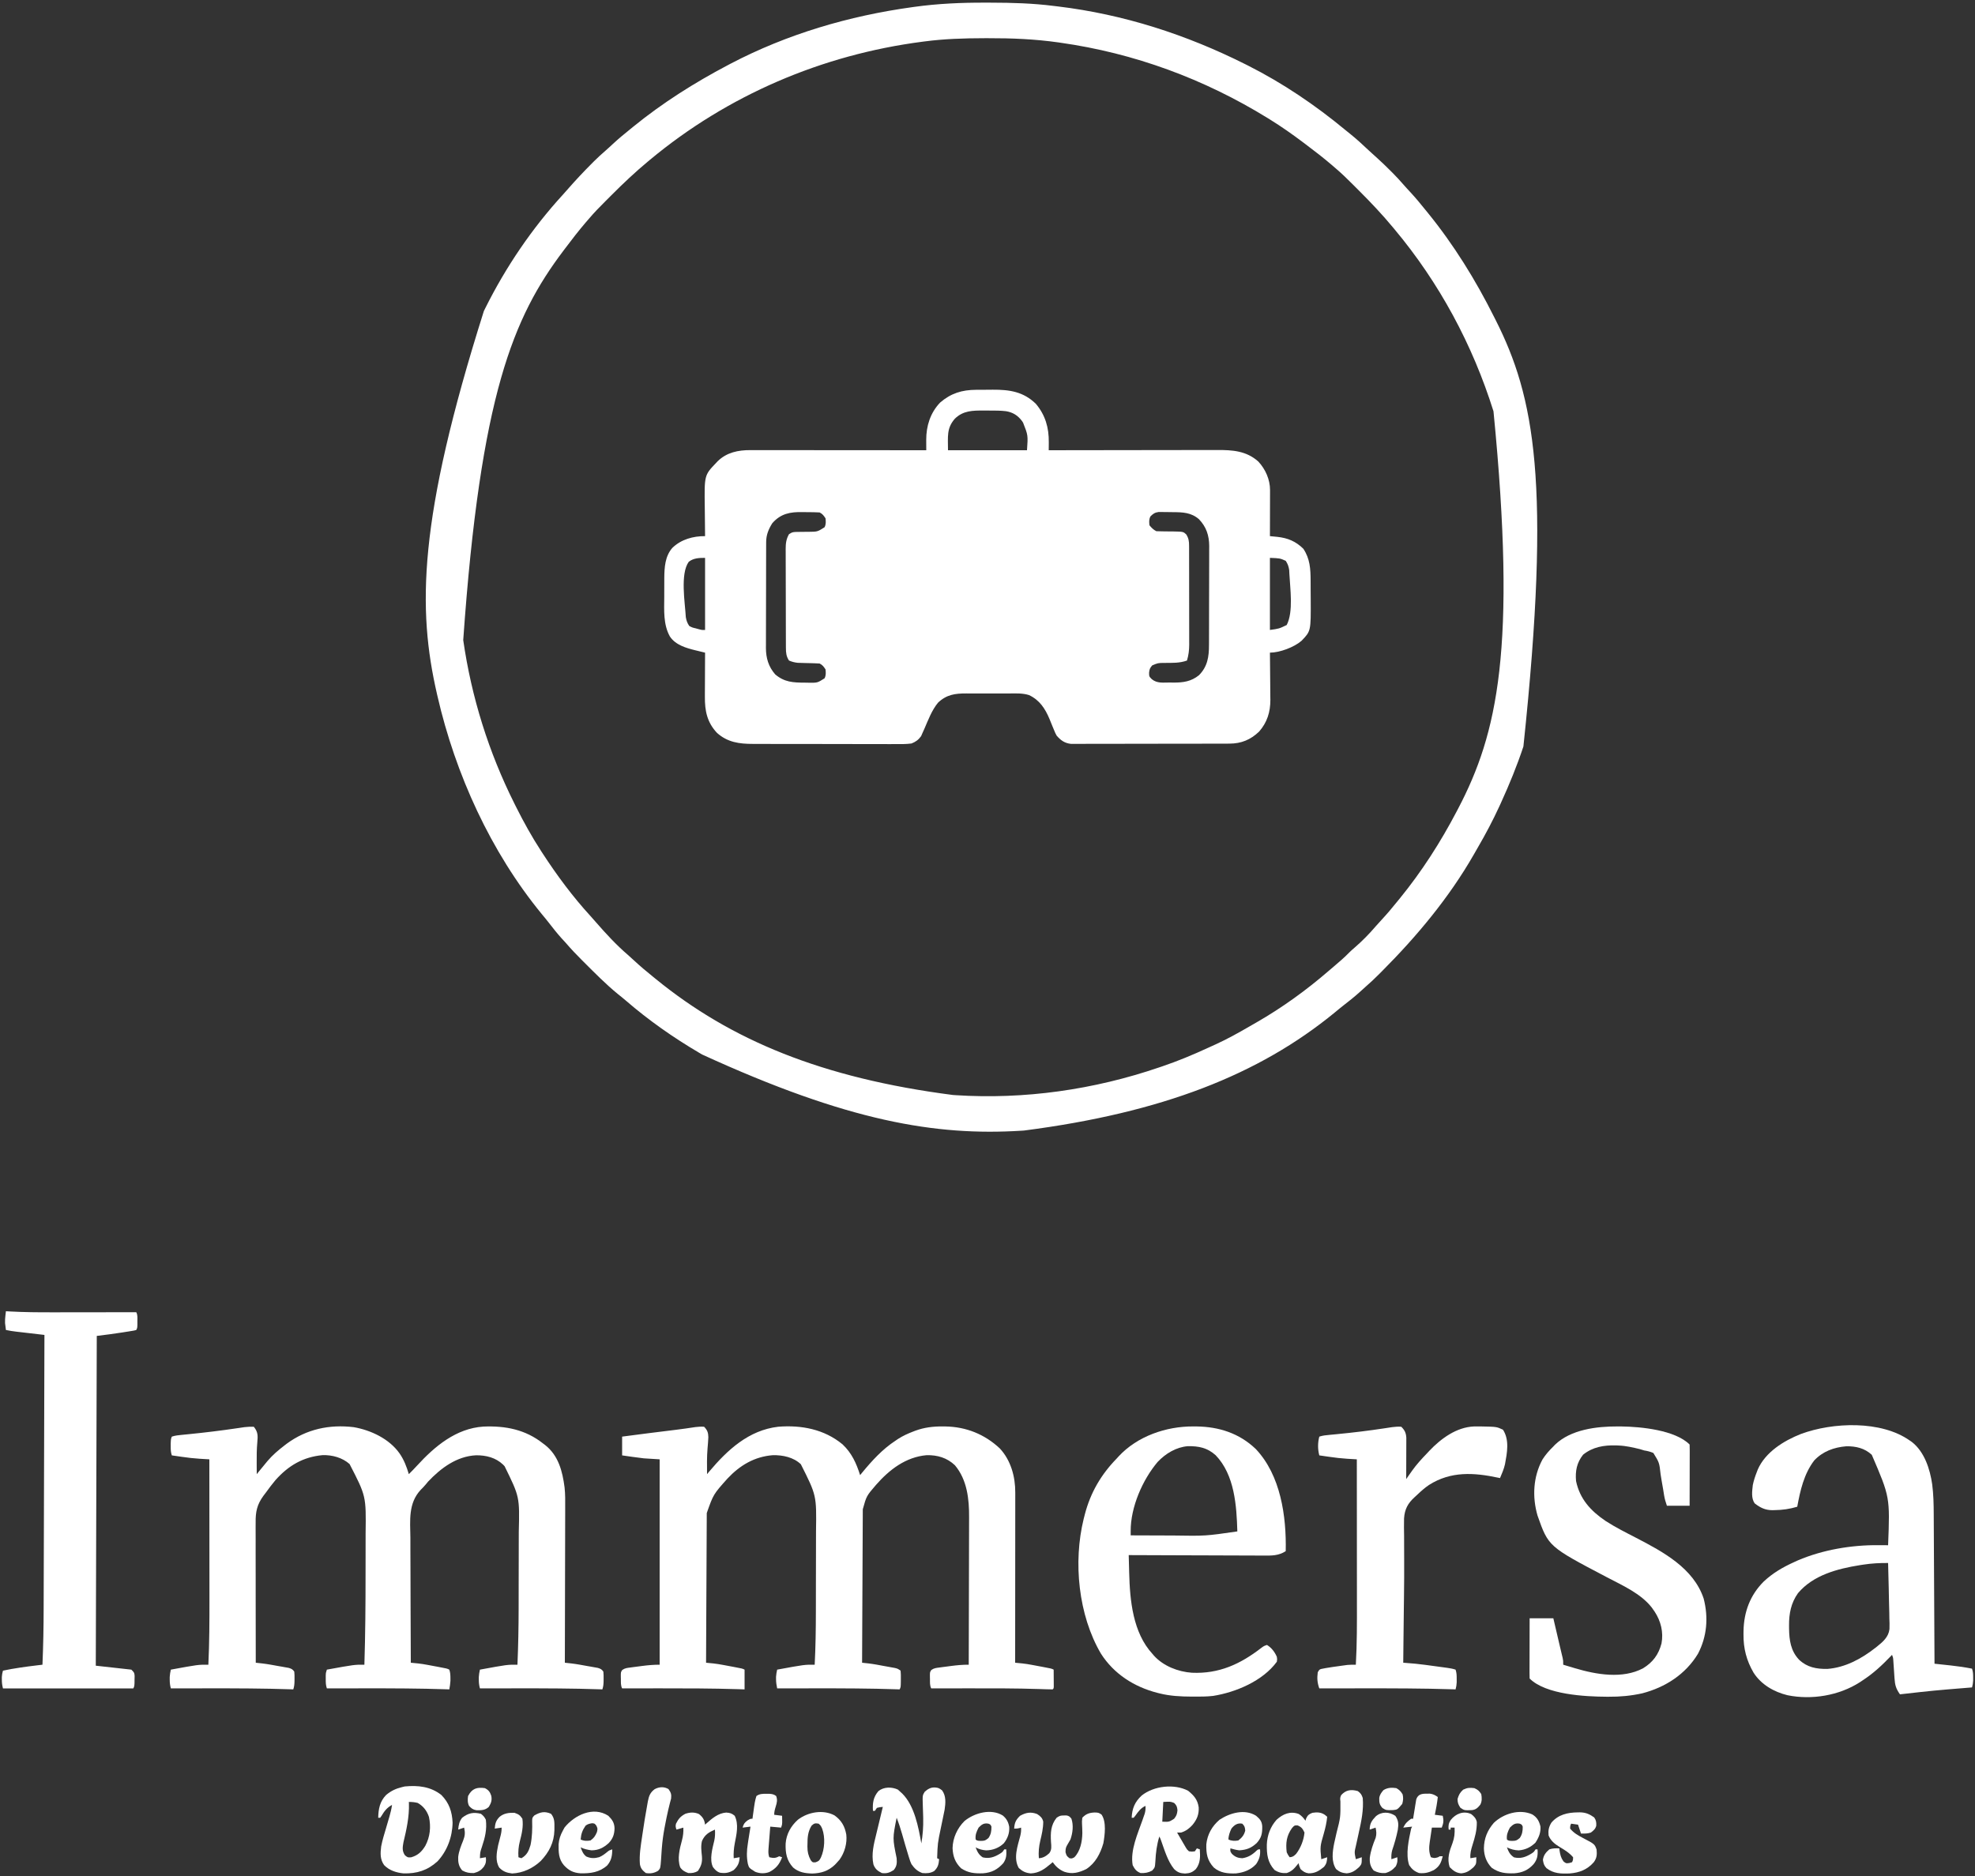 <?xml version="1.0" encoding="UTF-8"?>
<svg version="1.1" xmlns="http://www.w3.org/2000/svg" width="2000" height="1900">
<rect width="100%" height="100%" fill="#333333" stroke="none"/>
<path d="M0 0 C0.895 -0.006 1.791 -0.011 2.713 -0.017 C4.604 -0.027 6.495 -0.033 8.386 -0.037 C11.243 -0.047 14.1 -0.078 16.957 -0.109 C33.87 -0.209 48.022 1.857 60.648 14.203 C70.264 25.672 73.875 38.405 73.711 53.141 C73.706 53.92 73.702 54.699 73.697 55.502 C73.686 57.402 73.668 59.303 73.648 61.203 C74.598 61.201 75.547 61.199 76.525 61.198 C99.645 61.153 122.765 61.12 145.884 61.1 C157.065 61.089 168.246 61.075 179.426 61.052 C189.173 61.032 198.92 61.019 208.667 61.015 C213.827 61.012 218.986 61.006 224.145 60.992 C229.005 60.978 233.866 60.974 238.727 60.977 C240.506 60.976 242.285 60.972 244.065 60.965 C259.58 60.901 273.812 61.753 285.961 72.703 C293.162 80.492 297.788 90.943 297.762 101.544 C297.762 102.585 297.762 103.626 297.762 104.698 C297.757 105.809 297.751 106.921 297.746 108.066 C297.745 109.214 297.743 110.361 297.742 111.543 C297.736 115.2 297.724 118.858 297.711 122.516 C297.706 124.998 297.701 127.48 297.697 129.963 C297.686 136.043 297.67 142.123 297.648 148.203 C298.332 148.269 299.016 148.335 299.72 148.403 C300.619 148.491 301.517 148.579 302.443 148.669 C303.778 148.799 303.778 148.799 305.14 148.931 C315.796 150.086 323.797 153.46 331.461 160.953 C338.24 171.025 338.801 181.424 338.852 193.211 C338.857 194.254 338.863 195.297 338.869 196.372 C338.878 198.572 338.885 200.772 338.889 202.973 C338.898 206.297 338.929 209.621 338.961 212.945 C339.119 244.366 339.119 244.366 329.648 254.203 C322.253 260.661 307.587 266.203 297.648 266.203 C297.657 266.903 297.666 267.603 297.675 268.324 C297.756 274.972 297.817 281.62 297.856 288.268 C297.876 291.685 297.904 295.101 297.95 298.518 C298.003 302.46 298.021 306.401 298.039 310.344 C298.06 311.55 298.08 312.757 298.102 314.001 C298.105 326.347 294.881 336.834 286.648 346.203 C277.933 354.505 268.559 358.315 256.596 358.344 C255.548 358.348 255.548 358.348 254.48 358.353 C252.146 358.361 249.812 358.363 247.479 358.364 C245.803 358.369 244.127 358.374 242.452 358.379 C237.904 358.392 233.357 358.399 228.809 358.403 C225.968 358.406 223.126 358.41 220.285 358.415 C211.392 358.428 202.5 358.438 193.608 358.442 C183.346 358.447 173.083 358.464 162.821 358.493 C154.885 358.515 146.95 358.525 139.014 358.526 C134.276 358.527 129.537 358.533 124.798 358.551 C120.342 358.567 115.886 358.57 111.43 358.561 C109.796 358.56 108.162 358.564 106.528 358.574 C104.294 358.587 102.062 358.581 99.828 358.571 C98.579 358.572 97.33 358.574 96.043 358.575 C89.745 357.885 85.699 354.941 81.648 350.203 C80.122 347.316 80.122 347.316 78.852 344.16 C78.367 343.003 77.882 341.846 77.383 340.654 C76.402 338.251 75.428 335.844 74.461 333.436 C69.977 322.785 64.442 314.279 53.76 309.204 C47.247 307.108 40.39 307.49 33.617 307.539 C31.974 307.536 30.331 307.531 28.687 307.525 C25.258 307.517 21.829 307.528 18.4 307.551 C14.029 307.58 9.659 307.563 5.288 307.533 C1.899 307.515 -1.49 307.521 -4.879 307.534 C-6.489 307.537 -8.1 307.533 -9.71 307.522 C-21.145 307.457 -29.797 308.666 -38.414 316.828 C-44.713 324.425 -48.298 334.18 -52.203 343.161 C-52.921 344.808 -53.667 346.444 -54.414 348.078 C-54.797 348.962 -55.18 349.847 -55.574 350.758 C-58.291 354.496 -61.02 356.521 -65.352 358.203 C-70.957 358.941 -76.521 358.867 -82.166 358.818 C-83.875 358.822 -85.584 358.828 -87.293 358.835 C-91.919 358.849 -96.545 358.832 -101.171 358.809 C-106.023 358.789 -110.875 358.795 -115.727 358.797 C-123.876 358.797 -132.025 358.777 -140.174 358.745 C-149.578 358.708 -158.982 358.699 -168.387 358.706 C-177.452 358.713 -186.517 358.702 -195.582 358.682 C-199.431 358.674 -203.28 358.672 -207.129 358.673 C-211.669 358.674 -216.208 358.66 -220.747 358.634 C-222.407 358.627 -224.067 358.625 -225.726 358.628 C-239.578 358.651 -251.665 357.061 -262.359 347.387 C-272.391 336.638 -274.666 325.031 -274.547 310.832 C-274.544 309.555 -274.541 308.277 -274.538 306.961 C-274.529 303.586 -274.511 300.211 -274.489 296.836 C-274.468 293.383 -274.459 289.931 -274.449 286.479 C-274.427 279.72 -274.394 272.962 -274.352 266.203 C-275.429 265.943 -276.506 265.684 -277.616 265.416 C-279.056 265.064 -280.495 264.712 -281.934 264.359 C-282.641 264.19 -283.348 264.02 -284.076 263.845 C-293.64 261.49 -304.237 258.457 -309.977 249.828 C-316.766 237.739 -315.791 223.277 -315.688 209.871 C-315.664 206.578 -315.667 203.285 -315.674 199.992 C-315.668 197.862 -315.661 195.732 -315.652 193.602 C-315.653 192.636 -315.654 191.67 -315.655 190.674 C-315.545 179.843 -314.911 168.504 -307.477 160.078 C-298.666 151.519 -286.48 148.108 -274.352 148.203 C-274.36 147.581 -274.369 146.958 -274.378 146.316 C-274.468 139.778 -274.528 133.239 -274.571 126.7 C-274.591 124.267 -274.618 121.834 -274.653 119.401 C-275.112 86.519 -275.112 86.519 -263.352 74.203 C-262.755 73.566 -262.158 72.93 -261.543 72.273 C-252.36 63.376 -240.863 61.031 -228.449 61.083 C-227.3 61.082 -227.3 61.082 -226.129 61.08 C-223.58 61.079 -221.031 61.084 -218.483 61.09 C-216.649 61.09 -214.816 61.09 -212.982 61.089 C-208.016 61.089 -203.049 61.095 -198.083 61.102 C-192.889 61.108 -187.694 61.109 -182.5 61.11 C-172.669 61.113 -162.838 61.121 -153.006 61.131 C-141.812 61.142 -130.617 61.148 -119.422 61.153 C-96.399 61.163 -73.375 61.181 -50.352 61.203 C-50.361 59.461 -50.361 59.461 -50.371 57.684 C-50.377 56.142 -50.382 54.601 -50.387 53.059 C-50.391 52.295 -50.396 51.532 -50.401 50.746 C-50.435 36.681 -46.284 23.334 -36.363 12.945 C-25.463 3.505 -14.16 0.071 0 0 Z M-21.352 29.203 C-29.951 38.941 -28.352 47.442 -28.352 61.203 C-1.952 61.203 24.448 61.203 51.648 61.203 C52.717 46.002 52.717 46.002 47.648 33.203 C46.995 32.242 46.995 32.242 46.328 31.262 C42.167 25.816 37.197 22.795 30.44 21.668 C24.907 20.99 19.421 21.017 13.852 21.018 C11.851 21.016 9.85 20.997 7.85 20.979 C-3.402 20.962 -12.948 21.024 -21.352 29.203 Z M-206.352 135.203 C-210.158 141.334 -212.467 146.982 -212.492 154.217 C-212.498 155.228 -212.503 156.238 -212.509 157.28 C-212.51 158.383 -212.512 159.485 -212.513 160.622 C-212.518 161.788 -212.523 162.954 -212.528 164.156 C-212.542 168.019 -212.549 171.883 -212.555 175.746 C-212.557 177.079 -212.56 178.413 -212.563 179.746 C-212.577 186.013 -212.587 192.28 -212.59 198.547 C-212.595 205.764 -212.612 212.981 -212.641 220.199 C-212.663 225.788 -212.673 231.377 -212.674 236.966 C-212.676 240.299 -212.683 243.632 -212.699 246.965 C-212.716 250.689 -212.714 254.413 -212.708 258.137 C-212.717 259.23 -212.726 260.323 -212.736 261.449 C-212.68 271.717 -210.166 280.339 -203.352 288.203 C-194.036 296.145 -185.125 296.566 -173.289 296.578 C-172.035 296.603 -170.782 296.627 -169.49 296.652 C-160.578 296.777 -160.578 296.777 -153.352 292.203 C-151.801 289.103 -152.062 286.624 -152.352 283.203 C-154.147 280.45 -155.404 278.677 -158.352 277.203 C-160.166 277.073 -161.986 277.001 -163.805 276.957 C-165.446 276.908 -165.446 276.908 -167.121 276.857 C-169.426 276.797 -171.73 276.739 -174.035 276.686 C-175.135 276.651 -176.234 276.617 -177.367 276.582 C-178.37 276.557 -179.374 276.532 -180.407 276.506 C-183.673 276.17 -186.328 275.482 -189.352 274.203 C-192.148 270.009 -192.474 266.318 -192.492 261.359 C-192.498 260.411 -192.503 259.464 -192.509 258.488 C-192.51 257.46 -192.512 256.432 -192.513 255.374 C-192.518 254.282 -192.523 253.19 -192.528 252.066 C-192.542 248.458 -192.549 244.85 -192.555 241.242 C-192.56 238.733 -192.566 236.223 -192.572 233.713 C-192.581 229.125 -192.587 224.536 -192.59 219.947 C-192.595 213.206 -192.612 206.465 -192.641 199.723 C-192.666 193.872 -192.673 188.021 -192.675 182.169 C-192.678 179.685 -192.686 177.201 -192.699 174.718 C-192.716 171.242 -192.714 167.767 -192.708 164.292 C-192.717 163.268 -192.726 162.244 -192.736 161.19 C-192.702 155.432 -192.218 151.251 -189.352 146.203 C-185.874 143.885 -184.468 143.952 -180.363 143.93 C-179.182 143.909 -178 143.888 -176.783 143.867 C-174.299 143.841 -171.814 143.823 -169.33 143.812 C-160.517 143.74 -160.517 143.74 -153.352 139.203 C-151.801 136.103 -152.062 133.624 -152.352 130.203 C-154.147 127.45 -155.404 125.677 -158.352 124.203 C-162.648 123.944 -166.949 123.932 -171.253 123.908 C-172.681 123.897 -174.11 123.876 -175.538 123.846 C-188.136 123.584 -197.782 125.327 -206.352 135.203 Z M176.648 128.203 C175.079 131.342 175.296 133.742 175.648 137.203 C177.821 139.833 179.595 141.676 182.648 143.203 C184.622 143.298 186.598 143.335 188.574 143.344 C189.763 143.363 190.953 143.382 192.178 143.402 C194.688 143.436 197.199 143.454 199.709 143.457 C209.925 143.667 209.925 143.667 212.941 146.5 C215.369 150.344 215.773 153.424 215.782 157.92 C215.786 158.865 215.791 159.81 215.795 160.783 C215.795 161.813 215.794 162.842 215.794 163.903 C215.797 164.993 215.8 166.083 215.804 167.206 C215.813 170.814 215.815 174.423 215.816 178.031 C215.82 180.54 215.823 183.048 215.826 185.557 C215.832 190.819 215.834 196.082 215.834 201.344 C215.833 207.413 215.844 213.482 215.859 219.551 C215.874 225.402 215.878 231.252 215.877 237.103 C215.878 239.586 215.883 242.069 215.89 244.552 C215.9 248.03 215.897 251.508 215.891 254.985 C215.897 256.007 215.903 257.029 215.908 258.081 C215.883 263.804 215.287 268.713 213.648 274.203 C206.138 276.909 198.536 276.557 190.633 276.594 C184.227 276.663 184.227 276.663 178.438 279.117 C176.102 281.841 175.684 282.886 175.273 286.516 C175.318 290.345 175.318 290.345 178.023 293.078 C183.521 297.529 189.37 296.426 196.211 296.453 C197.462 296.474 198.713 296.494 200.002 296.516 C209.943 296.557 217.906 295.399 225.793 289.07 C234.509 280.299 235.949 270.246 235.939 258.476 C235.946 257.312 235.952 256.149 235.959 254.95 C235.978 251.112 235.982 247.275 235.984 243.438 C235.989 241.438 235.994 239.438 235.999 237.439 C236.016 231.153 236.02 224.868 236.019 218.583 C236.018 212.123 236.039 205.664 236.071 199.205 C236.097 193.639 236.107 188.073 236.106 182.506 C236.106 179.191 236.113 175.876 236.132 172.561 C236.152 168.856 236.146 165.153 236.134 161.448 C236.151 159.827 236.151 159.827 236.168 158.173 C236.081 147.487 233.242 138.849 225.809 131.082 C217.923 124.223 209.389 123.963 199.452 123.908 C198.003 123.896 196.554 123.876 195.105 123.846 C193.008 123.804 190.911 123.788 188.812 123.777 C187.559 123.763 186.306 123.748 185.014 123.733 C181.064 124.285 179.449 125.424 176.648 128.203 Z M297.648 170.203 C297.648 194.293 297.648 218.383 297.648 243.203 C306.883 241.95 306.883 241.95 314.648 238.203 C321.626 224.59 318.055 201.129 317.336 186.203 C317.278 184.986 317.22 183.769 317.16 182.516 C316.587 178.804 315.714 176.341 313.648 173.203 C307.833 170.601 307.833 170.601 297.648 170.203 Z M-290.852 174.141 C-299.75 186.376 -294.618 215.793 -293.863 230.18 C-293.253 233.785 -292.409 236.166 -290.352 239.203 C-287.324 240.781 -287.324 240.781 -283.852 241.578 C-282.135 242.054 -282.135 242.054 -280.383 242.539 C-277.38 243.31 -277.38 243.31 -274.352 243.203 C-274.352 219.113 -274.352 195.023 -274.352 170.203 C-280.334 170.203 -285.996 170.377 -290.852 174.141 Z " fill="#FFFFFF" transform="translate(988.352,394.797)"/>
<path d="M0 0 C2.111 0.006 4.223 0.008 6.334 0.011 C27.573 0.049 48.549 0.635 69.638 3.318 C71.043 3.487 72.448 3.655 73.853 3.822 C140.369 11.816 203.864 32.32 263.638 62.318 C264.623 62.812 265.608 63.306 266.622 63.815 C301.736 81.54 334.651 103.828 364.918 128.903 C366.449 130.163 367.997 131.402 369.548 132.638 C376.38 138.092 382.731 143.985 389.083 149.982 C391.867 152.608 394.7 155.166 397.575 157.693 C402.14 161.775 406.488 166.06 410.825 170.381 C411.491 171.042 412.157 171.703 412.842 172.384 C416.727 176.281 420.424 180.288 424.019 184.454 C426.291 187.07 428.651 189.595 431.013 192.131 C436.128 197.675 440.924 203.428 445.638 209.318 C446.56 210.449 447.483 211.579 448.407 212.709 C474.851 245.183 496.928 280.91 515.638 318.318 C516.412 319.848 516.412 319.848 517.203 321.409 C556.485 399.19 573.625 485.81 545.329 753.329 C538.879 772.808 531.153 791.658 522.638 810.318 C521.877 811.985 521.877 811.985 521.102 813.686 C514.467 828.115 507.132 842.034 499.132 855.751 C497.77 858.091 496.425 860.44 495.087 862.795 C470.126 906.388 437.56 945.407 402.2 980.881 C401.277 981.809 400.353 982.737 399.402 983.693 C394.839 988.245 390.226 992.666 385.334 996.863 C383.178 998.713 381.099 1000.641 379.013 1002.568 C373.894 1007.192 368.511 1011.414 363.063 1015.638 C360.117 1017.928 357.247 1020.295 354.388 1022.693 C277.63 1085.688 179.731 1124.193 39.638 1142.318 C38.753 1142.376 37.868 1142.434 36.957 1142.493 C-49.798 1147.902 -138.572 1133.076 -286.362 1065.318 C-287.3 1064.768 -288.237 1064.218 -289.202 1063.652 C-315.415 1048.234 -340.54 1030.665 -363.542 1010.74 C-366.185 1008.47 -368.884 1006.297 -371.612 1004.131 C-383.97 994.028 -395.194 982.577 -406.487 971.318 C-406.978 970.83 -407.47 970.341 -407.976 969.838 C-413.664 964.173 -419.14 958.414 -424.362 952.318 C-425.776 950.773 -427.192 949.231 -428.612 947.693 C-433.236 942.574 -437.459 937.191 -441.683 931.744 C-443.972 928.797 -446.34 925.927 -448.737 923.068 C-500.437 860.073 -536.165 781.47 -554.362 702.318 C-554.592 701.322 -554.592 701.322 -554.827 700.307 C-574.545 614.444 -574.337 524.047 -507.362 312.318 C-506.559 310.701 -506.559 310.701 -505.738 309.05 C-485.186 267.795 -458.519 228.474 -427.327 194.463 C-425.533 192.504 -423.785 190.516 -422.05 188.506 C-414.357 179.706 -406.361 171.223 -398.112 162.943 C-397.463 162.29 -396.814 161.636 -396.146 160.963 C-392.301 157.13 -388.341 153.491 -384.233 149.944 C-381.615 147.669 -379.088 145.307 -376.55 142.943 C-371.006 137.828 -365.253 133.032 -359.362 128.318 C-358.232 127.396 -357.101 126.472 -355.972 125.549 C-326.41 101.476 -294.052 81.076 -260.362 63.318 C-259.435 62.828 -258.508 62.339 -257.552 61.834 C-200.321 31.849 -137.421 13.359 -73.55 4.568 C-72.828 4.467 -72.107 4.366 -71.363 4.262 C-47.64 0.975 -23.933 -0.065 0 0 Z M-61.362 39.318 C-62.372 39.449 -62.372 39.449 -63.402 39.582 C-164.921 52.757 -260.663 93.771 -339.362 159.318 C-339.867 159.737 -340.372 160.155 -340.893 160.587 C-354.007 171.474 -366.321 183.105 -378.349 195.174 C-380.253 197.084 -382.163 198.988 -384.073 200.892 C-390.048 206.863 -395.935 212.838 -401.362 219.318 C-402.239 220.328 -403.116 221.337 -403.995 222.345 C-411.472 231.076 -418.467 240.125 -425.362 249.318 C-426.236 250.476 -426.236 250.476 -427.127 251.657 C-477.386 318.386 -510.796 396.789 -528.265 645.595 C-519.943 703.408 -502.522 759.127 -476.362 811.318 C-475.529 812.99 -475.529 812.99 -474.678 814.695 C-466.975 830.066 -458.739 844.905 -449.362 859.318 C-448.909 860.019 -448.455 860.719 -447.988 861.441 C-433.448 883.812 -417.368 905.507 -399.319 925.181 C-397.567 927.094 -395.865 929.038 -394.175 931.006 C-383.987 942.689 -373.358 954.286 -361.581 964.381 C-359.379 966.304 -357.23 968.278 -355.087 970.268 C-349.04 975.876 -342.804 981.163 -336.362 986.318 C-335.232 987.24 -334.101 988.164 -332.972 989.088 C-257.532 1050.51 -165.489 1089.134 -32.362 1106.318 C-31.514 1106.376 -30.665 1106.434 -29.791 1106.493 C40.079 1111.031 110.488 1100.942 176.638 1078.318 C177.695 1077.961 178.752 1077.605 179.842 1077.237 C195.494 1071.929 210.582 1065.631 225.592 1058.72 C228.307 1057.47 231.03 1056.238 233.755 1055.009 C245.538 1049.635 256.761 1043.363 267.96 1036.87 C270.383 1035.466 272.812 1034.074 275.243 1032.685 C301.029 1017.858 325.516 1000.182 348.003 980.726 C349.762 979.211 351.533 977.711 353.306 976.213 C358.752 971.6 364.128 967.016 369.087 961.873 C370.762 960.194 372.52 958.668 374.325 957.131 C382.017 950.486 389.22 943.17 395.806 935.431 C397.687 933.262 399.627 931.153 401.58 929.049 C407.192 923.001 412.481 916.762 417.638 910.318 C418.56 909.187 419.483 908.057 420.407 906.927 C442.481 879.814 461.43 850.271 477.638 819.318 C478.467 817.743 478.467 817.743 479.313 816.136 C518.972 740.366 538.665 654.691 515.036 413.888 C493.879 346.37 460.102 283.621 414.638 229.318 C414.223 228.819 413.809 228.32 413.382 227.805 C402.491 214.684 390.856 202.365 378.782 190.332 C376.872 188.427 374.967 186.517 373.063 184.607 C367.092 178.633 361.118 172.746 354.638 167.318 C353.627 166.442 352.618 165.564 351.61 164.685 C342.88 157.209 333.831 150.214 324.638 143.318 C323.866 142.736 323.094 142.154 322.299 141.554 C311.369 133.322 300.273 125.52 288.638 118.318 C287.869 117.842 287.1 117.365 286.308 116.874 C221.991 77.231 151.33 51.175 76.45 40.568 C75.749 40.467 75.047 40.366 74.325 40.262 C50.671 36.892 27.009 35.936 3.138 36.006 C1.17 36.008 1.17 36.008 -0.838 36.011 C-21.181 36.05 -41.184 36.644 -61.362 39.318 Z " fill="#FFFFFF" transform="translate(997.362,2.682)"/>
<path d="M0 0 C3.286 3.286 4.246 6.039 4.312 10.562 C4.16 14.365 3.823 18.147 3.5 21.938 C2.761 30.616 2.917 39.298 3 48 C3.739 47.117 4.477 46.234 5.238 45.324 C23.721 23.38 45.243 3.474 75 0 C98.439 -1.889 121.684 2.47 140.219 17.84 C149.536 26.602 154.213 37.046 158 49 C158.632 48.224 159.263 47.448 159.914 46.648 C170.004 34.402 180.618 22.703 194 14 C194.772 13.471 195.544 12.943 196.34 12.398 C201.315 9.17 206.48 6.859 212 4.75 C212.96 4.38 212.96 4.38 213.94 4.003 C222.932 0.72 231.709 -0.369 241.25 -0.312 C242.765 -0.304 242.765 -0.304 244.311 -0.295 C265.307 0.044 284.108 7.566 299.438 21.938 C310.64 33.964 315.19 50.495 315.12 66.675 C315.122 67.787 315.122 67.787 315.123 68.921 C315.124 71.387 315.119 73.852 315.114 76.318 C315.113 78.093 315.113 79.867 315.114 81.641 C315.114 86.447 315.108 91.252 315.101 96.057 C315.095 101.083 315.095 106.109 315.093 111.136 C315.09 120.648 315.082 130.161 315.072 139.673 C315.061 150.505 315.055 161.337 315.05 172.169 C315.04 194.446 315.022 216.723 315 239 C315.68 239.066 316.361 239.131 317.062 239.199 C318.405 239.331 318.405 239.331 319.776 239.465 C320.663 239.552 321.549 239.638 322.463 239.727 C325.61 240.066 328.701 240.579 331.812 241.156 C332.989 241.374 334.166 241.592 335.379 241.816 C336.574 242.042 337.769 242.268 339 242.5 C340.226 242.726 341.452 242.951 342.715 243.184 C351.737 244.868 351.737 244.868 354 246 C354.029 249.146 354.047 252.292 354.062 255.438 C354.071 256.335 354.079 257.233 354.088 258.158 C354.093 259.439 354.093 259.439 354.098 260.746 C354.106 261.932 354.106 261.932 354.114 263.142 C354 265 354 265 353 266 C350.854 266.017 348.707 265.961 346.562 265.879 C345.07 265.829 343.578 265.78 342.085 265.732 C341.264 265.704 340.442 265.677 339.596 265.648 C315.693 264.861 291.788 264.912 267.875 264.938 C266.942 264.938 266.01 264.939 265.049 264.94 C253.366 264.952 241.683 264.972 230 265 C228.491 261.981 228.775 258.871 228.75 255.562 C228.719 254.541 228.719 254.541 228.688 253.498 C228.648 248.516 228.648 248.516 230.121 246.354 C232.791 244.43 235.139 244.26 238.391 243.832 C240.291 243.576 240.291 243.576 242.23 243.314 C242.891 243.232 243.551 243.15 244.232 243.065 C246.231 242.815 248.227 242.547 250.223 242.275 C256.21 241.49 261.957 240.963 268 241 C268.07 219.911 268.123 198.821 268.155 177.732 C268.171 167.938 268.192 158.145 268.226 148.351 C268.256 139.808 268.276 131.264 268.282 122.721 C268.286 118.204 268.295 113.687 268.317 109.17 C268.338 104.904 268.344 100.638 268.339 96.373 C268.34 94.82 268.346 93.268 268.358 91.716 C268.489 73.268 266.364 53.662 254 39 C245.992 31.408 236.311 28.561 225.344 28.793 C204.17 30.663 187.577 43.493 174 59 C164.451 70.115 164.451 70.115 160.722 83.511 C160.713 84.507 160.713 84.507 160.704 85.523 C160.687 87.753 160.684 89.982 160.681 92.212 C160.672 93.808 160.662 95.405 160.651 97.001 C160.623 101.34 160.608 105.678 160.595 110.017 C160.58 114.549 160.553 119.081 160.527 123.614 C160.48 132.199 160.444 140.783 160.411 149.368 C160.372 159.141 160.323 168.913 160.273 178.686 C160.169 198.79 160.08 218.895 160 239 C160.61 239.066 161.219 239.132 161.847 239.2 C163.054 239.332 163.054 239.332 164.284 239.466 C165.079 239.553 165.875 239.639 166.694 239.728 C172.128 240.368 177.497 241.446 182.875 242.438 C184.097 242.655 185.319 242.872 186.578 243.096 C187.746 243.31 188.914 243.525 190.117 243.746 C191.704 244.035 191.704 244.035 193.324 244.33 C196 245 196 245 199 247 C199.249 249.913 199.326 252.594 199.25 255.5 C199.245 256.285 199.24 257.07 199.234 257.879 C199.155 263.691 199.155 263.691 198 266 C197.157 265.97 196.314 265.939 195.446 265.908 C167.757 264.971 140.077 264.912 112.375 264.938 C111.43 264.938 110.486 264.939 109.513 264.94 C97.675 264.952 85.838 264.972 74 265 C73.327 261.771 72.863 258.802 72.875 255.5 C72.872 254.768 72.87 254.036 72.867 253.281 C73.013 250.782 73.458 248.442 74 246 C101.652 240.923 101.652 240.923 112 241 C112.934 223.098 113.177 205.216 113.2 187.293 C113.203 185.07 113.207 182.846 113.212 180.623 C113.225 173.616 113.235 166.61 113.239 159.604 C113.243 151.604 113.261 143.603 113.29 135.603 C113.312 129.35 113.322 123.097 113.323 116.844 C113.324 113.138 113.33 109.432 113.348 105.727 C113.887 69.57 113.887 69.57 98 38 C90.574 30.866 79.699 28.608 69.668 28.793 C50.935 30.247 36.166 39.136 23.609 52.555 C9.415 68.426 9.415 68.426 2.722 87.359 C2.716 88.007 2.71 88.655 2.704 89.322 C2.687 91.496 2.684 93.67 2.681 95.844 C2.672 97.402 2.662 98.959 2.651 100.516 C2.623 104.747 2.608 108.978 2.595 113.209 C2.58 117.629 2.553 122.05 2.527 126.47 C2.48 134.842 2.444 143.214 2.411 151.587 C2.372 161.117 2.323 170.648 2.273 180.179 C2.169 199.786 2.08 219.393 2 239 C2.68 239.066 3.361 239.131 4.062 239.199 C4.957 239.287 5.853 239.375 6.776 239.465 C7.663 239.552 8.549 239.638 9.463 239.727 C12.61 240.066 15.701 240.579 18.812 241.156 C19.989 241.374 21.166 241.592 22.379 241.816 C23.574 242.042 24.769 242.268 26 242.5 C27.226 242.726 28.452 242.951 29.715 243.184 C38.737 244.868 38.737 244.868 41 246 C41 252.6 41 259.2 41 266 C38.836 265.928 36.671 265.856 34.441 265.781 C7.898 264.97 -18.635 264.913 -45.188 264.938 C-46.119 264.938 -47.051 264.939 -48.011 264.94 C-59.674 264.952 -71.337 264.972 -83 265 C-84.509 261.981 -84.225 258.871 -84.25 255.562 C-84.271 254.881 -84.291 254.2 -84.312 253.498 C-84.352 248.516 -84.352 248.516 -82.879 246.354 C-80.209 244.43 -77.861 244.26 -74.609 243.832 C-72.709 243.576 -72.709 243.576 -70.77 243.314 C-70.109 243.232 -69.449 243.15 -68.768 243.065 C-66.769 242.815 -64.773 242.547 -62.777 242.275 C-56.738 241.483 -51.122 241 -45 241 C-45 172.36 -45 103.72 -45 33 C-50.28 32.67 -55.56 32.34 -61 32 C-65.018 31.525 -69.001 31.026 -73 30.438 C-73.977 30.299 -74.954 30.16 -75.961 30.018 C-78.308 29.684 -80.654 29.343 -83 29 C-83 22.73 -83 16.46 -83 10 C-74.181 8.805 -65.359 7.66 -56.527 6.562 C-55.509 6.436 -54.49 6.309 -53.44 6.179 C-49.207 5.653 -44.974 5.128 -40.74 4.604 C-37.606 4.217 -34.473 3.827 -31.34 3.438 C-30.341 3.313 -29.342 3.189 -28.313 3.062 C-21.795 2.245 -15.297 1.347 -8.807 0.332 C-5.808 -0.023 -3.015 -0.216 0 0 Z " fill="#FFFFFF" transform="translate(713,1445)"/>
<path d="M0 0 C4.326 5.243 4.189 9.238 3.561 15.871 C2.929 22.754 2.904 29.591 2.938 36.5 C2.942 37.629 2.946 38.758 2.95 39.921 C2.963 42.614 2.979 45.307 3 48 C3.557 47.31 4.114 46.621 4.688 45.91 C7.11 42.927 9.55 39.96 12 37 C12.657 36.202 13.315 35.404 13.992 34.582 C19.08 28.618 24.782 23.757 31 19 C31.803 18.381 32.606 17.762 33.434 17.125 C53.502 2.362 76.696 -2.536 101.215 0.426 C118.604 3.451 137.202 12.24 147.562 26.938 C152.132 33.526 154.714 40.337 157 48 C159.865 45.189 162.641 42.327 165.348 39.363 C183.221 19.821 204.861 1.637 232.519 -0.164 C254.852 -1.124 275.188 2.83 293 17 C293.947 17.704 293.947 17.704 294.914 18.422 C308.558 29.121 312.604 45.126 314.725 61.474 C315.475 68.374 315.389 75.291 315.341 82.221 C315.34 83.948 315.34 85.675 315.342 87.402 C315.343 92.023 315.325 96.643 315.304 101.264 C315.285 106.118 315.284 110.972 315.28 115.826 C315.271 124.987 315.246 134.149 315.216 143.31 C315.182 153.753 315.166 164.196 315.151 174.639 C315.12 196.093 315.067 217.546 315 239 C315.61 239.066 316.219 239.132 316.847 239.2 C317.652 239.288 318.456 239.376 319.284 239.467 C320.079 239.554 320.875 239.641 321.694 239.73 C327.126 240.366 332.496 241.403 337.875 242.375 C339.097 242.584 340.319 242.793 341.578 243.008 C342.746 243.219 343.914 243.431 345.117 243.648 C346.175 243.836 347.234 244.023 348.324 244.216 C351.143 245.042 352.317 245.618 354 248 C354.245 250.592 354.329 252.919 354.25 255.5 C354.245 256.177 354.24 256.854 354.234 257.551 C354.186 260.62 353.976 263.071 353 266 C352.157 265.97 351.314 265.939 350.446 265.908 C322.757 264.971 295.077 264.912 267.375 264.938 C266.43 264.938 265.486 264.939 264.513 264.94 C252.675 264.952 240.838 264.972 229 265 C228.184 261.93 227.865 259.248 227.875 256.062 C227.872 255.228 227.87 254.394 227.867 253.535 C228.003 250.938 228.429 248.534 229 246 C256.652 240.923 256.652 240.923 267 241 C267.808 222.037 268.175 203.112 268.2 184.132 C268.203 182.02 268.207 179.908 268.212 177.795 C268.225 171.129 268.235 164.463 268.239 157.797 C268.243 150.202 268.261 142.608 268.29 135.013 C268.312 129.063 268.322 123.112 268.323 117.161 C268.324 113.64 268.33 110.12 268.348 106.599 C269.227 70.989 269.227 70.989 254 40 C253.477 39.448 252.953 38.897 252.414 38.328 C244.913 31.215 235.274 28.849 225.158 28.897 C205.511 29.835 189.438 41.875 176.438 55.625 C175.788 56.424 175.139 57.224 174.47 58.048 C172.689 60.177 170.96 62.023 168.991 63.947 C156.326 77.496 158.348 94.923 158.581 112.234 C158.629 116.701 158.607 121.168 158.594 125.635 C158.578 134.068 158.623 142.499 158.69 150.931 C158.764 160.542 158.77 170.152 158.769 179.763 C158.771 199.51 158.857 219.254 159 239 C159.68 239.066 160.361 239.131 161.062 239.199 C161.957 239.287 162.853 239.375 163.776 239.465 C164.663 239.552 165.549 239.638 166.463 239.727 C169.61 240.066 172.701 240.579 175.812 241.156 C176.989 241.374 178.166 241.592 179.379 241.816 C180.574 242.042 181.769 242.268 183 242.5 C184.226 242.726 185.452 242.951 186.715 243.184 C195.737 244.868 195.737 244.868 198 246 C199.039 248.96 199.135 251.758 199.125 254.875 C199.128 255.697 199.13 256.52 199.133 257.367 C198.985 260.302 198.502 263.107 198 266 C197.157 265.97 196.314 265.939 195.446 265.908 C167.757 264.971 140.077 264.912 112.375 264.938 C111.43 264.938 110.486 264.939 109.513 264.94 C97.675 264.952 85.838 264.972 74 265 C72.879 261.638 72.867 259.037 72.875 255.5 C72.872 254.355 72.87 253.211 72.867 252.031 C73 249 73 249 74 246 C101.883 240.936 101.883 240.936 112 241 C112.958 210.397 113.188 179.807 113.185 149.19 C113.185 142.775 113.199 136.36 113.216 129.945 C113.227 124.917 113.229 119.888 113.229 114.86 C113.23 112.494 113.234 110.128 113.242 107.762 C113.741 70.214 113.741 70.214 97.012 37.789 C89.626 31.221 79.387 28.465 69.637 28.754 C49.864 30.599 35.082 39.329 22 54 C18.506 58.222 15.168 62.528 12 67 C11.273 67.951 10.547 68.901 9.798 69.88 C3.314 78.737 1.704 86.171 1.886 97.093 C1.879 98.652 1.868 100.211 1.853 101.769 C1.824 105.955 1.849 110.139 1.886 114.324 C1.914 118.715 1.891 123.106 1.874 127.497 C1.849 135.791 1.869 144.085 1.906 152.379 C1.947 161.83 1.936 171.281 1.92 180.732 C1.89 200.155 1.924 219.577 2 239 C2.61 239.066 3.219 239.132 3.847 239.2 C4.652 239.288 5.456 239.376 6.284 239.467 C7.079 239.554 7.875 239.641 8.694 239.73 C14.126 240.366 19.496 241.403 24.875 242.375 C26.097 242.584 27.319 242.793 28.578 243.008 C29.746 243.219 30.914 243.431 32.117 243.648 C33.175 243.836 34.234 244.023 35.324 244.216 C38.143 245.042 39.317 245.618 41 248 C41.245 250.592 41.329 252.919 41.25 255.5 C41.245 256.177 41.24 256.854 41.234 257.551 C41.186 260.62 40.976 263.071 40 266 C39.157 265.97 38.314 265.939 37.446 265.908 C9.757 264.971 -17.923 264.912 -45.625 264.938 C-46.57 264.938 -47.514 264.939 -48.487 264.94 C-60.325 264.952 -72.162 264.972 -84 265 C-84.816 261.93 -85.135 259.248 -85.125 256.062 C-85.128 255.228 -85.13 254.394 -85.133 253.535 C-84.997 250.938 -84.571 248.534 -84 246 C-56.348 240.923 -56.348 240.923 -46 241 C-44.937 218.601 -44.865 196.234 -44.899 173.814 C-44.905 168.844 -44.905 163.874 -44.907 158.904 C-44.91 149.541 -44.918 140.178 -44.928 130.815 C-44.939 120.135 -44.945 109.455 -44.95 98.775 C-44.96 76.85 -44.978 54.925 -45 33 C-46.081 32.937 -47.162 32.873 -48.276 32.808 C-49.718 32.721 -51.16 32.634 -52.602 32.547 C-53.311 32.506 -54.021 32.464 -54.752 32.422 C-60.88 32.049 -66.926 31.331 -73 30.438 C-73.977 30.299 -74.954 30.16 -75.961 30.018 C-78.308 29.684 -80.654 29.345 -83 29 C-84.069 25.793 -84.133 23.43 -84.125 20.062 C-84.128 19.022 -84.13 17.982 -84.133 16.91 C-83.922 12.283 -83.922 12.283 -83 10 C-79.563 8.854 -76.242 8.543 -72.66 8.203 C-71.123 8.05 -69.586 7.897 -68.049 7.743 C-66.83 7.623 -66.83 7.623 -65.586 7.5 C-49.465 5.902 -33.43 3.932 -17.403 1.575 C-16.679 1.47 -15.956 1.365 -15.21 1.257 C-13.267 0.974 -11.325 0.685 -9.383 0.396 C-6.216 0.025 -3.184 -0.074 0 0 Z " fill="#FFFFFF" transform="translate(257,1445)"/>
<path d="M0 0 C0.621 0.427 1.243 0.853 1.883 1.293 C14.737 11.121 20.443 28.876 22.657 44.341 C23.963 54.453 24.168 64.492 24.205 74.671 C24.215 76.327 24.225 77.984 24.235 79.641 C24.262 84.107 24.283 88.573 24.303 93.039 C24.325 97.719 24.353 102.398 24.379 107.077 C24.429 115.923 24.474 124.77 24.517 133.616 C24.567 143.694 24.622 153.771 24.677 163.849 C24.791 184.566 24.898 205.283 25 226 C25.76 226.08 26.521 226.161 27.304 226.244 C30.807 226.617 34.31 226.996 37.812 227.375 C39.008 227.501 40.204 227.628 41.436 227.758 C48.692 228.549 55.84 229.572 63 231 C64.069 234.207 64.133 236.57 64.125 239.938 C64.128 240.978 64.13 242.018 64.133 243.09 C64.018 245.595 63.649 247.601 63 250 C61.712 250.105 60.425 250.211 59.098 250.32 C24.495 253.125 24.495 253.125 -10 257 C-14.018 251.297 -15.045 247.682 -15.5 240.809 C-15.582 239.617 -15.665 238.425 -15.75 237.197 C-15.917 234.687 -16.084 232.176 -16.25 229.666 C-16.332 228.476 -16.415 227.285 -16.5 226.059 C-16.572 224.969 -16.644 223.879 -16.719 222.756 C-16.908 219.914 -16.908 219.914 -18 217 C-18.411 217.432 -18.823 217.865 -19.247 218.31 C-28.207 227.663 -37.108 235.972 -48 243 C-48.847 243.57 -49.694 244.14 -50.566 244.727 C-71.716 258.316 -99.305 262.874 -123.852 257.918 C-137.594 254.551 -150.426 247.224 -158.201 235.133 C-165.387 222.833 -168.574 210.527 -168.438 196.25 C-168.428 195.113 -168.419 193.977 -168.41 192.805 C-168.014 173.439 -161.714 156.499 -147.902 142.711 C-138.598 134.02 -128.501 128.199 -117 123 C-115.83 122.465 -114.659 121.93 -113.453 121.379 C-88.268 110.605 -59.124 105.686 -31.812 105.938 C-30.861 105.942 -29.909 105.947 -28.928 105.951 C-26.618 105.963 -24.309 105.979 -22 106 C-20.091 57.271 -20.091 57.271 -38.527 14.406 C-45.814 7.665 -54.603 5.637 -64.383 5.785 C-76.881 6.811 -88.165 10.941 -96.832 20.16 C-107.191 33.73 -110.995 50.539 -114 67 C-121.641 69.305 -128.861 70.338 -136.812 70.438 C-137.6 70.459 -138.387 70.481 -139.198 70.504 C-146.398 70.48 -151.359 68.036 -157 63.688 C-160.87 58.493 -159.646 51.052 -159 45 C-158.056 40.481 -156.696 36.29 -155 32 C-154.673 31.139 -154.345 30.278 -154.008 29.391 C-146.241 11.589 -127.466 0.073 -110.13 -6.734 C-77.998 -18.604 -29.047 -20.588 0 0 Z M-46.938 125.625 C-48.108 125.802 -49.278 125.979 -50.483 126.161 C-73.315 129.812 -97.814 136.195 -113.281 154.578 C-120.335 164.518 -122.38 175.264 -122.312 187.188 C-122.308 188.204 -122.303 189.221 -122.298 190.268 C-122.112 202.212 -120.653 212.932 -112.18 221.934 C-103.926 229.718 -94.577 231.42 -83.461 231.27 C-65.371 229.861 -49.064 221.028 -35 210 C-34.437 209.561 -33.874 209.122 -33.293 208.67 C-27.243 203.793 -21.559 199.026 -20.622 190.951 C-20.45 187.206 -20.563 183.505 -20.73 179.762 C-20.755 178.144 -20.773 176.526 -20.786 174.907 C-20.835 170.691 -20.963 166.481 -21.107 162.267 C-21.241 157.951 -21.3 153.633 -21.365 149.314 C-21.504 140.874 -21.725 132.438 -22 124 C-30.484 123.918 -38.545 124.351 -46.938 125.625 Z " fill="#FFFFFF" transform="translate(1934,1459)"/>
<path d="M0 0 C1.773 0.007 1.773 0.007 3.583 0.015 C26.135 0.316 46.699 6.897 63.289 22.727 C88.691 49.419 94.508 91.065 93.75 126.312 C86.359 131.048 79.551 130.858 70.98 130.767 C69.492 130.765 68.003 130.766 66.514 130.768 C62.492 130.77 58.47 130.746 54.448 130.718 C50.237 130.693 46.026 130.691 41.815 130.686 C33.851 130.674 25.886 130.641 17.921 130.601 C8.85 130.556 -0.222 130.534 -9.293 130.514 C-27.945 130.472 -46.598 130.402 -65.25 130.312 C-65.136 134.795 -65.017 139.277 -64.891 143.759 C-64.85 145.279 -64.81 146.798 -64.772 148.318 C-64.066 176.175 -61.044 208.785 -41.25 230.312 C-40.732 230.921 -40.214 231.529 -39.68 232.156 C-30.101 242.706 -15.322 248.454 -1.271 249.453 C26.187 250.691 47.83 240.737 69.219 224.133 C71.75 222.312 71.75 222.312 74.75 221.312 C79.374 224.111 82.597 228.392 84.75 233.312 C85.145 235.773 85.145 235.773 84.75 238.312 C70.528 257.811 43.19 269.27 20.154 272.92 C13.659 273.669 7.153 273.659 0.625 273.625 C-0.103 273.623 -0.83 273.621 -1.58 273.619 C-12.717 273.573 -23.414 273.041 -34.25 270.312 C-34.917 270.146 -35.583 269.98 -36.27 269.809 C-59.736 263.762 -80.182 250.745 -93.375 230.125 C-116.275 191.14 -121.623 137.398 -110.849 93.614 C-110.552 92.475 -110.552 92.475 -110.25 91.312 C-110.063 90.571 -109.876 89.829 -109.683 89.065 C-103.888 66.86 -93.186 48.646 -77.25 32.312 C-76.67 31.671 -76.09 31.029 -75.492 30.367 C-56.509 9.858 -27.305 -0.135 0 0 Z M-35.938 35.938 C-51.332 54.13 -63.343 81.771 -63.264 105.972 C-63.262 106.784 -63.26 107.596 -63.258 108.433 C-63.255 109.053 -63.253 109.674 -63.25 110.312 C-53.443 110.359 -43.636 110.395 -33.828 110.416 C-29.272 110.426 -24.716 110.44 -20.159 110.463 C12.521 110.982 12.521 110.982 44.75 106.312 C43.997 80.226 41.996 49.097 22.789 29.148 C14.376 21.573 5.724 19.817 -5.469 20.004 C-17.251 20.966 -27.915 27.461 -35.938 35.938 Z " fill="#FFFFFF" transform="translate(1208.25,1444.688)"/>
<path d="M0 0 C1.21 0.071 2.421 0.142 3.668 0.215 C18.23 1.018 32.751 1.131 47.332 1.098 C49.791 1.096 52.249 1.094 54.708 1.093 C61.104 1.09 67.501 1.08 73.897 1.069 C80.454 1.058 87.011 1.054 93.568 1.049 C106.379 1.038 119.189 1.021 132 1 C133.486 3.972 133.132 6.696 133.125 10 C133.128 11.258 133.13 12.516 133.133 13.812 C133 17 133 17 132 19 C129.937 19.562 129.937 19.562 127.215 20 C126.207 20.165 125.2 20.33 124.162 20.5 C122.566 20.747 122.566 20.747 120.938 21 C119.931 21.165 118.925 21.33 117.889 21.5 C109.275 22.884 100.669 23.916 92 25 C91.67 135.22 91.34 245.44 91 359 C102.88 360.32 114.76 361.64 127 363 C130 366 130 366 130.328 369.285 C130.302 370.532 130.277 371.778 130.25 373.062 C130.235 374.312 130.219 375.561 130.203 376.848 C130 380 130 380 129 382 C85.44 382 41.88 382 -3 382 C-3.828 378.687 -4.135 376.343 -4.125 373 C-4.128 372.154 -4.13 371.309 -4.133 370.438 C-4.008 368.153 -3.639 366.19 -3 364 C8.513 361.613 20.052 360.02 31.724 358.629 C32.713 358.511 33.701 358.393 34.72 358.272 C35.472 358.182 36.225 358.092 37 358 C37.813 338.954 38.164 319.942 38.201 300.88 C38.209 297.145 38.222 293.41 38.235 289.675 C38.257 283.24 38.275 276.805 38.291 270.37 C38.314 261.066 38.342 251.763 38.371 242.459 C38.419 227.356 38.462 212.253 38.503 197.15 C38.542 182.5 38.584 167.85 38.628 153.199 C38.63 152.293 38.633 151.386 38.636 150.452 C38.65 145.902 38.663 141.353 38.677 136.803 C38.791 99.202 38.897 61.601 39 24 C37.996 23.884 36.992 23.768 35.958 23.649 C32.221 23.217 28.485 22.782 24.748 22.346 C23.133 22.158 21.519 21.971 19.904 21.784 C17.577 21.516 15.252 21.244 12.926 20.973 C12.208 20.89 11.49 20.808 10.75 20.723 C7.127 20.297 3.565 19.781 0 19 C-0.2 17.523 -0.384 16.043 -0.562 14.562 C-0.667 13.739 -0.771 12.915 -0.879 12.066 C-0.986 9.367 -0.822 6.981 -0.508 4.308 C-0.367 3.097 -0.367 3.097 -0.223 1.861 C-0.113 0.94 -0.113 0.94 0 0 Z " fill="#FFFFFF" transform="translate(6,1328)"/>
<path d="M0 0 C1.897 0.008 1.897 0.008 3.832 0.017 C23.384 0.269 58.082 3.582 72.812 18.312 C72.906 20.246 72.93 22.182 72.926 24.117 C72.926 25.359 72.926 26.6 72.926 27.879 C72.921 29.243 72.915 30.608 72.91 31.973 C72.908 33.361 72.907 34.75 72.906 36.139 C72.902 39.8 72.892 43.461 72.881 47.122 C72.871 50.855 72.866 54.589 72.861 58.322 C72.851 65.652 72.833 72.982 72.812 80.312 C65.222 80.312 57.633 80.312 49.812 80.312 C48.526 76.453 47.55 73.459 46.95 69.58 C46.808 68.695 46.667 67.811 46.522 66.9 C46.298 65.494 46.298 65.494 46.07 64.059 C45.545 61.007 45.01 57.958 44.476 54.908 C44.117 52.804 43.776 50.696 43.453 48.586 C42.137 36.633 42.137 36.633 36.101 26.876 C32.966 25.536 30.174 24.836 26.812 24.312 C25.368 23.885 23.927 23.444 22.492 22.984 C15.291 21.24 8.244 19.597 0.812 19.312 C-0.055 19.273 -0.923 19.233 -1.816 19.191 C-14.113 18.894 -25.285 20.761 -35.062 28.625 C-41.445 36.697 -43.096 45.165 -42.188 55.312 C-38.366 73.504 -27.407 85.459 -12.34 95.68 C-2.398 102.144 8.298 107.459 18.816 112.91 C45.88 126.945 76.884 143.551 87.07 174.426 C91.955 193.424 90.457 212.787 81.246 230.289 C68.584 251.148 48.135 264.241 24.812 270.312 C13.441 272.816 2.441 273.849 -9.188 273.75 C-9.939 273.747 -10.691 273.745 -11.465 273.742 C-32.674 273.627 -72.811 271.689 -89.188 255.312 C-89.281 253.41 -89.305 251.504 -89.301 249.599 C-89.301 248.378 -89.301 247.157 -89.301 245.899 C-89.296 244.556 -89.29 243.214 -89.285 241.871 C-89.283 240.505 -89.282 239.139 -89.281 237.772 C-89.277 234.17 -89.267 230.569 -89.256 226.967 C-89.246 223.293 -89.241 219.62 -89.236 215.947 C-89.226 208.736 -89.208 201.524 -89.188 194.312 C-81.267 194.312 -73.347 194.312 -65.188 194.312 C-64.245 198.347 -63.303 202.381 -62.362 206.416 C-62.043 207.782 -61.724 209.148 -61.405 210.514 C-61.251 211.172 -61.098 211.829 -60.939 212.506 C-60.786 213.163 -60.633 213.819 -60.475 214.496 C-60.166 215.82 -59.858 217.144 -59.55 218.468 C-58.807 221.669 -58.055 224.866 -57.288 228.061 C-56.876 229.788 -56.876 229.788 -56.457 231.551 C-56.212 232.568 -55.967 233.586 -55.714 234.634 C-55.188 237.312 -55.188 237.312 -55.188 241.312 C-51.863 242.348 -48.531 243.339 -45.188 244.312 C-44.528 244.511 -43.867 244.709 -43.188 244.913 C-21.7 251.307 4.89 255.978 25.688 244.938 C35.569 238.902 41.402 231.047 44.344 219.805 C46.492 208.382 43.709 197.19 37.391 187.543 C36.609 186.439 36.609 186.439 35.812 185.312 C35.395 184.711 34.977 184.109 34.547 183.488 C23.492 169.204 4.54 160.884 -11.027 152.707 C-70.132 121.656 -70.132 121.656 -81.188 90.312 C-86.713 71.357 -85.627 50.95 -76.211 33.508 C-73.064 28.539 -69.392 24.403 -65.188 20.312 C-64.671 19.763 -64.154 19.214 -63.621 18.648 C-47.597 3.001 -21.139 -0.1 0 0 Z " fill="#FFFFFF" transform="translate(1638.188,1444.688)"/>
<path d="M0 0 C3.501 3.406 4.852 6.343 5.12 11.151 C5.118 11.924 5.116 12.697 5.114 13.493 C5.113 14.814 5.113 14.814 5.113 16.162 C5.108 17.103 5.103 18.045 5.098 19.016 C5.096 19.987 5.095 20.958 5.093 21.958 C5.088 25.055 5.075 28.153 5.062 31.25 C5.057 33.352 5.053 35.453 5.049 37.555 C5.038 42.703 5.021 47.852 5 53 C5.658 52.062 6.316 51.124 6.994 50.157 C7.881 48.902 8.769 47.646 9.656 46.391 C10.087 45.775 10.518 45.16 10.962 44.526 C15.457 38.184 20.608 32.587 26 27 C26.801 26.136 27.601 25.273 28.426 24.383 C40.266 11.942 55.9 0.412 73.664 -0.301 C75.318 -0.32 76.971 -0.324 78.625 -0.312 C79.494 -0.307 80.364 -0.301 81.26 -0.295 C96.572 -0.011 96.572 -0.011 103 3 C109.736 13.446 107.167 26.426 105.047 37.945 C103.939 42.837 101.959 47.398 100 52 C99.444 51.879 98.887 51.758 98.314 51.633 C73.608 46.379 50.257 44.831 28 59 C23.901 61.823 20.249 64.993 16.656 68.427 C15.612 69.419 14.554 70.397 13.479 71.354 C6.66 77.569 3.442 83.546 2.832 92.821 C2.668 98.948 2.759 105.06 2.875 111.188 C2.893 113.923 2.892 116.659 2.891 119.395 C2.892 123.87 2.901 128.344 2.934 132.819 C3.031 146.034 2.919 159.243 2.754 172.457 C2.741 173.495 2.728 174.533 2.715 175.602 C2.663 179.783 2.61 183.965 2.556 188.146 C2.425 198.287 2.316 208.429 2.212 218.571 C2.184 221.301 2.156 224.031 2.127 226.761 C2.084 230.84 2.042 234.92 2 239 C2.831 239.059 3.662 239.118 4.518 239.178 C11.13 239.663 17.691 240.251 24.258 241.156 C25.054 241.263 25.849 241.371 26.669 241.481 C28.321 241.704 29.973 241.93 31.624 242.157 C34.155 242.504 36.687 242.844 39.219 243.184 C40.836 243.403 42.453 243.623 44.07 243.844 C44.823 243.945 45.576 244.046 46.352 244.15 C49.36 244.567 52.112 245.037 55 246 C56.115 249.345 56.133 251.918 56.125 255.438 C56.128 256.571 56.13 257.704 56.133 258.871 C56.022 261.478 55.678 263.513 55 266 C54.088 265.97 53.177 265.939 52.237 265.908 C21.536 264.929 -9.161 264.913 -39.875 264.938 C-41.466 264.939 -41.466 264.939 -43.089 264.94 C-56.393 264.952 -69.696 264.972 -83 265 C-85.052 259.203 -85.368 254.789 -84.562 248.688 C-83 246 -83 246 -81.272 245.357 C-80.556 245.217 -79.84 245.078 -79.102 244.934 C-77.888 244.696 -77.888 244.696 -76.65 244.453 C-72.049 243.666 -67.439 242.992 -62.812 242.375 C-61.375 242.174 -61.375 242.174 -59.908 241.969 C-58.976 241.842 -58.043 241.716 -57.082 241.586 C-56.249 241.473 -55.416 241.36 -54.558 241.244 C-51.693 240.971 -48.876 240.985 -46 241 C-44.784 219.808 -44.868 198.63 -44.899 177.412 C-44.905 172.319 -44.905 167.226 -44.907 162.133 C-44.91 152.529 -44.918 142.925 -44.928 133.321 C-44.939 122.37 -44.945 111.42 -44.95 100.469 C-44.96 77.979 -44.978 55.49 -45 33 C-46.081 32.937 -47.162 32.873 -48.276 32.808 C-49.718 32.721 -51.16 32.634 -52.602 32.547 C-53.311 32.506 -54.021 32.464 -54.752 32.422 C-60.88 32.049 -66.926 31.331 -73 30.438 C-73.977 30.299 -74.954 30.16 -75.961 30.018 C-78.308 29.684 -80.654 29.345 -83 29 C-84.636 22.847 -84.646 16.173 -83 10 C-79.484 8.828 -76.072 8.538 -72.406 8.203 C-70.818 8.05 -69.23 7.897 -67.642 7.743 C-66.804 7.663 -65.965 7.583 -65.102 7.5 C-48.995 5.952 -32.993 4.011 -16.996 1.575 C-16.298 1.47 -15.6 1.365 -14.881 1.257 C-13.012 0.974 -11.143 0.685 -9.275 0.396 C-6.111 0.013 -3.18 -0.234 0 0 Z " fill="#FFFFFF" transform="translate(1419,1445)"/>
<path d="M0 0 C0.907 0.825 1.815 1.65 2.75 2.5 C3.3 2.99 3.851 3.48 4.418 3.984 C16.803 16.342 20.802 37.882 23.75 54.5 C25.198 46.034 25.841 37.823 25.637 29.234 C25.623 28.505 25.608 27.776 25.594 27.025 C25.519 23.314 25.406 19.61 25.236 15.903 C24.917 5.849 24.917 5.849 27.168 2.205 C30.162 -0.521 33.228 -2.331 37.375 -2.188 C40.902 -1.941 41.775 -1.481 44.75 0.75 C48.94 6.511 48.33 13.566 47.326 20.379 C46.742 23.452 46.102 26.507 45.438 29.562 C44.978 31.773 44.52 33.984 44.062 36.195 C43.838 37.268 43.614 38.341 43.383 39.446 C40.283 54.339 40.283 54.339 39.75 69.5 C40.41 69.83 41.07 70.16 41.75 70.5 C41.338 75.754 40.573 78.783 36.75 82.5 C32.779 84.754 29.259 84.896 24.75 84.5 C19.729 82.692 16.76 79.808 13.75 75.5 C12.414 72.477 12.414 72.477 11.375 69.125 C11.179 68.504 10.982 67.882 10.78 67.242 C8.479 59.86 6.361 52.415 4.249 44.977 C2.646 39.372 0.884 33.926 -1.25 28.5 C-5.397 49.267 -5.397 49.267 -1.25 69.5 C-0.876 74.461 -1.011 77.613 -4.25 81.5 C-8.308 84.115 -11.441 85.201 -16.25 84.5 C-20.475 82.429 -23.178 80.251 -24.777 75.711 C-26.993 65.347 -24.416 55.282 -21.927 45.241 C-21.15 42.095 -20.398 38.942 -19.648 35.789 C-18.196 29.689 -16.728 23.594 -15.25 17.5 C-18.184 17.767 -18.184 17.767 -21.25 18.5 C-21.91 19.49 -22.57 20.48 -23.25 21.5 C-23.91 21.5 -24.57 21.5 -25.25 21.5 C-25.74 13.663 -24.945 7.667 -19.75 1.562 C-14.319 -2.918 -6.233 -2.877 0 0 Z " fill="#FFFFFF" transform="translate(909.25,1812.5)"/>
<path d="M0 0 C7.823 7.97 10.819 16.83 11.312 27.875 C11.136 42.274 5.894 56.581 -3.961 67.152 C-14.158 76.392 -24.735 79.644 -38.301 79.355 C-45.62 78.652 -52.778 76.386 -58 71 C-62.198 65.089 -61.868 58.989 -61 52 C-59.798 45.721 -57.903 39.615 -56.062 33.5 C-55.355 31.089 -54.653 28.677 -53.953 26.264 C-53.521 24.777 -53.082 23.292 -52.638 21.809 C-51.477 17.892 -50.578 14.045 -50 10 C-55.202 12.849 -57.661 16.102 -60.703 21.172 C-61.131 21.775 -61.559 22.378 -62 23 C-62.66 23 -63.32 23 -64 23 C-63.814 14.105 -62.368 6.495 -55.984 -0.074 C-51.079 -4.165 -46.187 -6.518 -40 -8 C-38.608 -8.34 -38.608 -8.34 -37.188 -8.688 C-23.77 -10.003 -10.863 -8.646 0 0 Z M-33 7 C-32.965 7.574 -32.93 8.147 -32.895 8.738 C-32.474 21.924 -35.384 35.156 -38.449 47.922 C-39.357 52.994 -39.921 56.661 -36.938 61 C-34.119 63.312 -34.119 63.312 -30.562 63.062 C-23.651 61.001 -20.042 57.473 -16.324 51.473 C-11.459 42.388 -10.442 32.202 -12.621 22.129 C-14.746 15.923 -18.251 11.271 -24 8 C-27.032 7.22 -29.874 6.949 -33 7 Z " fill="#FFFFFF" transform="translate(447,1818)"/>
<path d="M0 0 C5.934 4.879 9.552 8.958 10.688 16.766 C11.041 23.976 8.928 29.051 4.391 34.59 C0.984 38.308 -2.347 40.823 -7.188 42.312 C-8.508 42.312 -9.828 42.312 -11.188 42.312 C-9.568 45.107 -7.941 47.898 -6.312 50.688 C-5.852 51.482 -5.392 52.276 -4.918 53.094 C-4.473 53.854 -4.029 54.615 -3.57 55.398 C-3.162 56.1 -2.753 56.802 -2.333 57.525 C-1.183 59.459 -1.183 59.459 0.812 61.312 C3.812 61.729 3.812 61.729 6.812 61.312 C7.803 59.828 7.803 59.828 8.812 58.312 C10.297 58.807 10.297 58.807 11.812 59.312 C12.26 66.771 12.533 73.176 7.812 79.312 C4.302 82.656 1.542 83.585 -3.188 83.812 C-7.97 83.569 -10.637 82.702 -14.188 79.312 C-20.847 71.053 -23.87 60.154 -27.435 50.309 C-28.16 48.282 -28.16 48.282 -29.188 46.312 C-31.74 54.683 -32.772 62.734 -33.189 71.456 C-33.632 77.697 -33.632 77.697 -36.477 80.848 C-40.403 82.969 -43.749 83.514 -48.188 83.312 C-52.492 81.628 -54.112 79.352 -56.188 75.312 C-58.757 60.194 -51.057 43.49 -46.186 29.541 C-45.607 27.86 -45.607 27.86 -45.016 26.145 C-44.488 24.64 -44.488 24.64 -43.95 23.105 C-43.201 20.363 -43.036 18.138 -43.188 15.312 C-48.11 17.55 -50.566 21.18 -53.637 25.449 C-54.404 26.372 -54.404 26.372 -55.188 27.312 C-55.847 27.312 -56.508 27.312 -57.188 27.312 C-56.753 17.917 -54.035 11.304 -47.09 4.844 C-34.834 -5.021 -13.934 -7.377 0 0 Z M-25.188 11.312 C-25.517 17.913 -25.848 24.512 -26.188 31.312 C-19.276 31.573 -19.276 31.573 -14.188 28.312 C-11.792 25.339 -11.215 23.574 -10.812 19.75 C-11.204 16.162 -11.621 14.784 -14.188 12.312 C-17.925 10.891 -17.925 10.891 -25.188 11.312 Z " fill="#FFFFFF" transform="translate(1203.188,1813.688)"/>
<path d="M0 0 C3.191 2.03 5.338 3.904 6.184 7.695 C6.196 14.412 4.746 20.554 3.182 27.043 C1.788 33.013 1.263 38.612 1.75 44.75 C6.233 44.478 9.11 42.572 12.345 39.631 C14.937 36.161 14.407 32.586 14.062 28.438 C13.507 19.198 13.702 11.264 19.75 3.75 C22.848 1.685 23.704 1.455 27.25 1.438 C28.023 1.421 28.797 1.404 29.594 1.387 C32.279 1.839 33.109 2.613 34.75 4.75 C36.987 11.461 36.04 19.133 33.75 25.75 C32.888 27.311 31.991 28.853 31.062 30.375 C29.124 33.646 28.75 34.645 28.75 38.625 C29.864 42.406 29.864 42.406 32.75 44.75 C35.242 45.139 35.242 45.139 37.75 43.75 C43.78 37.543 45.647 27.814 45.79 19.42 C45.742 16.204 45.685 13.001 45.464 9.792 C45.367 7.586 45.367 7.586 45.75 3.75 C49.415 -0.137 52.939 -1.394 58.188 -1.562 C61.52 -1.53 62.469 -1.454 65.25 0.562 C70.316 7.95 68.557 21.196 67.066 29.609 C64.061 40.033 59.053 49.724 49.75 55.75 C42.34 59.348 35.628 61.198 27.625 58.5 C22.393 56.345 19.054 53.285 15.75 48.75 C15.121 49.293 14.492 49.835 13.844 50.395 C7.46 55.731 2.099 59.708 -6.375 60.125 C-11.629 59.617 -14.647 58.179 -18.562 54.688 C-24.287 44.722 -19.767 32.474 -17.062 22.125 C-16.35 19.166 -16.061 16.771 -16.25 13.75 C-16.848 13.915 -17.446 14.08 -18.062 14.25 C-20.25 14.75 -20.25 14.75 -23.25 14.75 C-22.895 8.833 -21.544 5.857 -17.25 1.75 C-11.327 -1.541 -6.402 -2.462 0 0 Z " fill="#FFFFFF" transform="translate(1050.25,1837.25)"/>
<path d="M0 0 C3.948 3.158 5.49 5.726 6.188 10.75 C6.6 10.375 7.013 10 7.438 9.613 C13.307 4.412 19.485 -0.902 27.562 -1.5 C31.47 -1.23 33.193 -0.731 36.188 1.75 C40.474 10.519 38.032 20.474 36.262 29.643 C35.291 34.769 34.902 39.521 35.188 44.75 C38.157 44.255 38.157 44.255 41.188 43.75 C40.832 49.667 39.481 52.643 35.188 56.75 C30.415 59.595 26.66 60.22 21.273 59.402 C17.983 58.373 16.267 56.414 14.188 53.75 C10.372 46.119 13.642 34.735 15.52 26.906 C16.336 23.049 16.423 19.671 16.188 15.75 C9.968 18.452 5.902 20.874 3.051 27.32 C1.737 32.54 2.474 37.452 2.998 42.762 C3.481 48.895 2.409 52.359 -1 57.562 C-4.059 59.567 -7.242 59.972 -10.812 59.75 C-14.16 58.591 -16.973 57.009 -18.984 53.992 C-22.158 45.399 -19.563 35.222 -17.236 26.7 C-16.034 22.229 -15.619 18.385 -15.812 13.75 C-18.122 14.41 -20.433 15.07 -22.812 15.75 C-23.599 13.447 -23.917 12.12 -23.246 9.75 C-20.857 4.953 -18.685 2.342 -13.812 -0.25 C-8.988 -1.858 -4.623 -2.055 0 0 Z " fill="#FFFFFF" transform="translate(707.812,1837.25)"/>
<path d="M0 0 C3.004 1.936 4.768 3.903 6.812 6.812 C7.039 6.049 7.266 5.286 7.5 4.5 C9.175 1.07 10.275 0.243 13.812 -1.188 C18.502 -1.897 22.351 -1.867 26.375 0.812 C27.179 1.472 27.984 2.132 28.812 2.812 C28.214 8.78 26.962 14.245 25.312 20 C21.581 32.838 21.581 32.838 22.812 45.812 C24.793 45.153 26.773 44.492 28.812 43.812 C28.566 48.006 28.259 50.266 25.562 53.562 C20.53 57.68 16.524 60.198 9.914 60.09 C6.39 59.625 4.408 58.161 1.812 55.812 C0.438 52.562 0.438 52.562 -0.188 49.812 C-0.551 50.283 -0.915 50.754 -1.289 51.238 C-4.513 55.231 -7.149 58.232 -12.188 59.812 C-17.059 60.093 -20.342 59.339 -24.5 56.75 C-31.546 49.048 -32.47 40.979 -32.332 30.828 C-31.885 21.508 -28.744 12.965 -22.484 5.887 C-15.992 -0.006 -8.583 -3.197 0 0 Z M-6.875 14.312 C-12.372 22.115 -13.335 29.294 -12.188 38.812 C-10.788 41.67 -10.788 41.67 -9.188 43.812 C-6.093 43.583 -5.031 42.664 -2.75 40.5 C1.948 34.493 5.113 26.382 5.812 18.812 C3.994 14.958 2.822 13.242 -1.125 11.562 C-4.422 11.513 -4.422 11.513 -6.875 14.312 Z " fill="#FFFFFF" transform="translate(1315.188,1837.188)"/>
<path d="M0 0 C6.995 5.013 10.414 10.978 11.93 19.383 C12.938 28.169 10.269 37.624 5.117 44.82 C4.089 46.038 3.027 47.227 1.93 48.383 C1.405 48.936 0.88 49.489 0.34 50.059 C-6.309 56.364 -13.497 58.608 -22.57 58.883 C-29.889 58.654 -36.223 57.689 -41.906 52.805 C-48.494 45.671 -49.803 37.924 -49.48 28.465 C-48.77 18.925 -44.145 10.696 -37.07 4.383 C-27 -3.383 -11.577 -6.247 0 0 Z M-23.258 10.445 C-26.972 16.466 -27.412 22.506 -27.383 29.383 C-27.399 30.151 -27.415 30.919 -27.432 31.711 C-27.436 37.012 -26.537 40.677 -24.07 45.383 C-22.202 47.701 -22.202 47.701 -19.195 47.508 C-15.682 46.243 -15.387 45.796 -13.758 42.633 C-9.946 34.205 -9.265 22.308 -12.445 13.57 C-13.863 10.384 -13.863 10.384 -16.07 8.383 C-19.574 7.737 -20.634 7.971 -23.258 10.445 Z " fill="#FFFFFF" transform="translate(845.07,1838.617)"/>
<path d="M0 0 C3.635 4.38 3.505 8.694 3.438 14.125 C3.43 14.973 3.422 15.821 3.415 16.695 C3.09 29.084 -1.917 38.81 -10.375 47.75 C-18.251 55.164 -28.418 59.969 -39.375 60.438 C-44.774 59.786 -48.543 58.495 -52.375 54.562 C-56.619 47.869 -55.096 39.307 -53.556 31.849 C-52.881 28.994 -52.154 26.158 -51.372 23.331 C-50.464 20.036 -50 17.46 -50 14 C-52.31 14.33 -54.62 14.66 -57 15 C-56.586 9.715 -55.778 6.778 -52 3 C-47.618 -0.609 -42.536 -1.159 -37 -1 C-32.851 0.482 -31.447 1.329 -29 5 C-27.856 12.903 -29.607 20.234 -31.568 27.823 C-32.961 33.354 -33.363 38.276 -33 44 C-31.515 44.495 -31.515 44.495 -30 45 C-24.347 41.752 -22.579 37.735 -20.746 31.598 C-19.084 23.582 -18.874 15.298 -19.113 7.133 C-19 4 -19 4 -16.938 1.688 C-10.935 -1.761 -6.496 -2.873 0 0 Z " fill="#FFFFFF" transform="translate(558,1837)"/>
<path d="M0 0 C4.854 3.018 6.895 6.679 8.25 12.188 C8.741 18.447 6.519 23.548 3.125 28.688 C-1.706 33.304 -6.977 35.84 -13.664 36.422 C-17.872 36.324 -21.92 35.259 -25.688 33.375 C-23.964 37.881 -22.595 40.77 -18.5 43.5 C-11.884 45.018 -6.919 43.32 -1.188 39.875 C1.579 38.096 1.579 38.096 3.312 35.375 C3.973 35.375 4.633 35.375 5.312 35.375 C5.736 41.415 5.184 45.496 1.312 50.375 C-4.233 56.495 -10.142 59.023 -18.316 59.656 C-27.326 59.871 -33.389 59.268 -40.938 54.188 C-46.388 48.613 -48.781 42.11 -49 34.375 C-48.853 24.357 -45.492 16.13 -38.965 8.57 C-29.209 -0.834 -12.899 -5.819 0 0 Z M-22.688 13.375 C-24.831 17.44 -26.232 20.749 -25.688 25.375 C-24.128 26.934 -22.599 26.694 -20.438 26.812 C-16.523 26.756 -15.869 26.526 -12.688 23.875 C-10.136 20.146 -9.688 16.855 -9.688 12.375 C-10.649 10.246 -10.649 10.246 -12.688 9.375 C-17.296 8.526 -19.508 10.111 -22.688 13.375 Z " fill="#FFFFFF" transform="translate(1551.688,1837.625)"/>
<path d="M0 0 C3.87 3.202 5.633 6.645 6.516 11.504 C6.936 17.734 4.906 23.244 1.039 28.113 C-3.898 32.84 -10.161 35.213 -16.984 35.277 C-20.967 34.924 -23.955 34.177 -27.484 32.254 C-25.761 36.76 -24.391 39.649 -20.297 42.379 C-13.681 43.897 -8.715 42.199 -2.984 38.754 C-0.218 36.975 -0.218 36.975 1.516 34.254 C2.176 34.254 2.836 34.254 3.516 34.254 C3.805 39.854 3.772 43.471 0.516 48.254 C-5.484 54.817 -11.266 57.855 -20.109 58.531 C-28.742 58.745 -34.941 58.248 -42.234 53.441 C-48.264 47.579 -50.506 41.289 -50.859 33.004 C-50.633 22.698 -46.046 12.73 -38.707 5.504 C-28.638 -2.732 -11.753 -7.333 0 0 Z M-24.484 12.254 C-26.628 16.319 -28.029 19.628 -27.484 24.254 C-25.925 25.813 -24.396 25.573 -22.234 25.691 C-18.32 25.635 -17.666 25.405 -14.484 22.754 C-11.933 19.025 -11.484 15.734 -11.484 11.254 C-12.446 9.125 -12.446 9.125 -14.484 8.254 C-19.093 7.405 -21.304 8.99 -24.484 12.254 Z " fill="#FFFFFF" transform="translate(1015.484,1838.746)"/>
<path d="M0 0 C3.766 3.275 5.788 5.405 6.203 10.488 C6.324 17.794 5.61 22.122 0.562 27.688 C-5.043 32.746 -9.413 34.46 -17 35 C-20.177 34.621 -22.914 33.91 -26 33 C-26.253 36.063 -26.253 36.063 -24.5 38.562 C-21.305 41.678 -18.386 42.814 -14 43 C-7.937 42.083 -3.754 39.427 0.59 35.207 C2 34 2 34 4 34 C4.499 39.983 3.365 44 0 49 C-5.488 54.89 -12.532 57.502 -20.473 58.387 C-28.706 58.647 -36.381 57.962 -42.84 52.422 C-49.497 45.195 -50.635 38.519 -50.406 28.855 C-49.353 18.856 -44.63 10.5 -37 4 C-26.48 -2.906 -11.522 -7.264 0 0 Z M-25 13 C-26.615 16.496 -28 20.116 -28 24 C-24.777 25.612 -21.486 25.595 -18 25 C-14.348 22.221 -12.119 19.477 -11 15 C-11.314 11.621 -11.575 10.425 -14 8 C-18.854 7.056 -22.055 9.31 -25 13 Z " fill="#FFFFFF" transform="translate(1272,1839)"/>
<path d="M0 0 C3.925 3.874 6.15 7.085 6.312 12.625 C6.223 18.811 4.619 23.265 0.316 27.758 C-4.949 32.446 -9.792 34.924 -17 35 C-20.823 34.451 -24.533 33.734 -28 32 C-26.699 35.604 -25.431 38.95 -22.27 41.27 C-17.755 43.243 -13.958 43.234 -9.242 41.945 C-5.984 40.572 -3.42 38.606 -0.727 36.34 C1 35 1 35 4 34 C3.973 40.469 3.164 45.201 -1.051 50.242 C-8.904 57.324 -18.073 58.486 -28.23 58.27 C-35.503 57.75 -39.983 55.414 -44.938 50.125 C-50.394 43.753 -50.431 36.829 -50.32 28.77 C-49.88 23.582 -48.467 19.547 -46 15 C-45.443 13.969 -44.886 12.938 -44.312 11.875 C-34.248 -0.637 -15.235 -9.936 0 0 Z M-23 10 C-26.253 14.739 -27.535 18.304 -28 24 C-24.772 25.614 -21.49 25.583 -18 25 C-14.487 22.48 -13.2 20.467 -11.5 16.5 C-10.726 13.039 -10.726 13.039 -12.062 10.062 C-13.818 7.782 -13.818 7.782 -16.438 7.562 C-19.227 8.039 -20.721 8.309 -23 10 Z " fill="#FFFFFF" transform="translate(616,1839)"/>
<path d="M0 0 C0.717 -0.01 1.434 -0.02 2.173 -0.031 C8.023 0.066 11.868 1.789 16.562 5.125 C18.508 7.894 18.812 10.102 18.648 13.469 C17.862 16.826 15.841 18.401 13.188 20.438 C9.714 21.595 6.827 21.506 3.188 21.438 C2.197 18.468 1.208 15.498 0.188 12.438 C-2.123 12.107 -4.433 11.777 -6.812 11.438 C-7.763 13.677 -7.763 13.677 -7.812 16.438 C-4.114 20.892 0.153 23.309 5.188 25.938 C16.978 32.094 16.978 32.094 19 37.684 C19.44 42.821 19.306 46.09 16.188 50.438 C9.593 57.955 1.632 61.096 -8.234 61.852 C-16.893 62.248 -24.717 62.049 -31.812 56.438 C-34.399 53.546 -34.739 51.878 -35.375 48.062 C-34.631 43.267 -32.453 40.573 -28.812 37.438 C-25.339 36.28 -22.452 36.369 -18.812 36.438 C-18.726 37.101 -18.64 37.765 -18.551 38.449 C-17.842 42.903 -17.2 45.889 -14.562 49.625 C-11.899 51.773 -11.899 51.773 -8.5 51.25 C-7.613 50.982 -6.726 50.714 -5.812 50.438 C-4.862 48.198 -4.862 48.198 -4.812 45.438 C-8.774 40.804 -13.468 37.976 -18.641 34.92 C-23.405 31.994 -27.53 28.736 -29.625 23.348 C-30.139 18.286 -29.476 14.932 -26.812 10.438 C-19.888 2.234 -10.29 0.104 0 0 Z " fill="#FFFFFF" transform="translate(1597.812,1835.562)"/>
<path d="M0 0 C1.02 -0.008 2.039 -0.015 3.09 -0.023 C6.412 0.422 8.334 1.476 11.062 3.375 C10.387 9.457 9.326 15.388 8.062 21.375 C10.703 21.705 13.342 22.035 16.062 22.375 C17.179 27.065 16.869 29.913 15.062 34.375 C11.762 34.375 8.463 34.375 5.062 34.375 C4.503 38.061 3.964 41.747 3.438 45.438 C3.278 46.476 3.118 47.514 2.953 48.584 C2.129 54.483 1.863 58.798 4.062 64.375 C7.67 65.402 7.67 65.402 11.188 64.438 C11.806 64.087 12.425 63.736 13.062 63.375 C14.053 63.375 15.043 63.375 16.062 63.375 C14.464 69.81 12.87 73.649 7.062 77.375 C2.089 79.872 -2.321 80.999 -7.938 80.375 C-12.619 78.631 -15.15 76.505 -17.938 72.375 C-21.7 61.087 -18.331 46.71 -15.938 35.375 C-15.607 34.715 -15.277 34.055 -14.938 33.375 C-19.392 33.87 -19.392 33.87 -23.938 34.375 C-21.651 29.802 -19.944 28.38 -15.938 25.375 C-15.277 25.375 -14.617 25.375 -13.938 25.375 C-13.837 24.724 -13.737 24.074 -13.634 23.403 C-13.169 20.453 -12.679 17.508 -12.188 14.562 C-12.03 13.538 -11.873 12.514 -11.711 11.459 C-11.543 10.476 -11.376 9.493 -11.203 8.48 C-11.056 7.574 -10.91 6.669 -10.759 5.735 C-8.935 0.494 -5.076 -0.038 0 0 Z " fill="#FFFFFF" transform="translate(1444.938,1816.625)"/>
<path d="M0 0 C1.547 -0.008 1.547 -0.008 3.125 -0.016 C6.035 0.253 7.685 0.471 10 2.25 C11.448 6.171 10.774 8.965 9.562 12.875 C8.643 15.884 8 18.091 8 21.25 C10.64 21.58 13.28 21.91 16 22.25 C16.027 23.687 16.046 25.125 16.062 26.562 C16.074 27.363 16.086 28.164 16.098 28.988 C16 31.25 16 31.25 15 34.25 C11.37 33.92 7.74 33.59 4 33.25 C3.401 40.1 2.849 46.953 2.375 53.812 C2.323 54.503 2.271 55.193 2.217 55.904 C2.008 59.048 1.992 61.227 3 64.25 C7.237 65.213 9.223 65.334 13 63.25 C13.99 63.58 14.98 63.91 16 64.25 C13.373 71.301 9.852 75.736 3 79.25 C-1.745 80.99 -6.518 80.831 -11.188 79 C-17.459 75.098 -17.459 75.098 -18.655 71.015 C-20.096 63.812 -19.835 57.661 -18.688 50.438 C-18.544 49.44 -18.4 48.443 -18.252 47.416 C-17.562 42.684 -16.808 37.963 -16 33.25 C-18.64 33.58 -21.28 33.91 -24 34.25 C-22.979 30.574 -22.086 29.316 -19 26.938 C-16 25.25 -16 25.25 -14 25.25 C-13.818 23.891 -13.818 23.891 -13.633 22.504 C-11.564 7.462 -11.564 7.462 -10 2.25 C-6.816 -0.039 -3.836 -0.019 0 0 Z " fill="#FFFFFF" transform="translate(776,1816.75)"/>
<path d="M0 0 C2.995 2.246 3.816 3.449 5 7 C6.006 19.118 3.635 30.301 1 42.062 C0.424 44.681 -0.147 47.3 -0.712 49.921 C-1.061 51.535 -1.417 53.148 -1.78 54.759 C-3.524 61.981 -3.524 61.981 -2 69 C0.97 68.01 0.97 68.01 4 67 C4 73.821 4 73.821 1.258 77.055 C-2.818 80.653 -5.696 82.778 -11.25 83.312 C-15.747 82.938 -18.584 81.948 -22 79 C-26.994 71.428 -25.647 61.52 -23.949 52.979 C-23.191 49.435 -22.386 45.904 -21.562 42.375 C-17.526 26.654 -17.526 26.654 -17.625 10.625 C-18 7 -18 7 -16.938 4.188 C-12.107 -1.266 -6.747 -1.911 0 0 Z " fill="#FFFFFF" transform="translate(1375,1814)"/>
<path d="M0 0 C2.448 3.492 3.079 5.306 2.594 9.574 C2.247 10.95 1.881 12.321 1.5 13.688 C1.101 15.3 0.707 16.913 0.316 18.527 C0.101 19.404 -0.114 20.28 -0.335 21.183 C-1.553 26.344 -2.571 31.541 -3.562 36.75 C-3.779 37.872 -3.995 38.995 -4.217 40.151 C-5.38 46.514 -6.232 52.82 -6.738 59.262 C-6.794 59.946 -6.851 60.631 -6.908 61.336 C-7.177 64.676 -7.404 68.006 -7.573 71.353 C-8.206 80.116 -8.206 80.116 -10.534 82.707 C-14.577 85.134 -18.403 85.766 -23 85 C-26.473 82.282 -28.23 80.303 -29 76 C-29.732 66.72 -28.176 57.526 -26.812 48.375 C-26.645 47.231 -26.645 47.231 -26.473 46.064 C-24.974 35.892 -23.385 25.734 -21.5 15.625 C-21.323 14.611 -21.146 13.597 -20.964 12.552 C-19.855 6.935 -18.744 3.626 -14 0 C-9.401 -2.35 -4.532 -2.706 0 0 Z " fill="#FFFFFF" transform="translate(677,1812)"/>
<path d="M0 0 C2.963 2.304 4.927 4.291 5.754 8.027 C5.936 16.291 3.852 23.555 1.385 31.363 C-0.056 35.969 -1.138 39.855 -0.75 44.75 C2.22 44.255 2.22 44.255 5.25 43.75 C5.25 50.571 5.25 50.571 2.508 53.805 C-1.595 57.426 -4.472 59.535 -10.062 60.062 C-15.238 59.624 -18.146 57.354 -21.75 53.75 C-24.563 45.149 -21.993 37.569 -18.883 29.5 C-16.883 24.014 -16.472 19.594 -16.75 13.75 C-18.07 13.75 -19.39 13.75 -20.75 13.75 C-20.75 14.41 -20.75 15.07 -20.75 15.75 C-21.41 15.75 -22.07 15.75 -22.75 15.75 C-23.224 11.864 -22.846 9.371 -20.75 6.125 C-15.685 -0.328 -7.796 -3.544 0 0 Z " fill="#FFFFFF" transform="translate(1489.75,1837.25)"/>
<path d="M0 0 C3.291 4.834 3.367 8.517 2.52 14.109 C1.086 21.238 -0.887 28.119 -3.23 35 C-4.042 38.097 -4.138 40.75 -4 43.938 C-2.02 43.278 -0.04 42.617 2 41.938 C2.35 45.616 2.113 47.701 0.5 51.062 C-2.616 54.646 -5.42 56.639 -10 57.938 C-14.529 58.247 -17.937 57.503 -21.938 55.375 C-25.418 51.262 -26.147 47.471 -25.844 42.242 C-24.864 35.174 -22.639 28.843 -19.926 22.262 C-18.86 18.435 -19.194 15.793 -20 11.938 C-21.98 12.598 -23.96 13.258 -26 13.938 C-25.875 7.955 -24.005 4.92 -19.887 0.609 C-14.128 -4.493 -6.143 -4.223 0 0 Z " fill="#FFFFFF" transform="translate(1413,1839.062)"/>
<path d="M0 0 C2.452 1.901 3.629 3.259 5 6 C6.185 15.812 4.214 23.924 1.135 33.158 C-0.82 38.935 -0.82 38.935 -1 45 C1.97 44.505 1.97 44.505 5 44 C5.48 47.937 5.071 50.411 2.938 53.688 C0.109 57.261 -2.537 58.81 -7 60 C-11.532 60.179 -14.957 59.577 -18.938 57.375 C-22.532 53.236 -23.237 48.977 -23 43.625 C-22.307 37.842 -20.18 32.518 -17.996 27.153 C-16.096 22.261 -15.829 19.135 -17 14 C-18.98 14.66 -20.96 15.32 -23 16 C-22.534 11.246 -21.977 7.798 -19 4 C-12.701 -0.825 -7.676 -1.863 0 0 Z " fill="#FFFFFF" transform="translate(487,1837)"/>
<path d="M0 0 C3.121 1.793 4.55 3.243 6.375 6.312 C7.221 9.95 6.967 12.39 6 16 C1.106 21.773 1.106 21.773 -3.207 22.238 C-10.282 22.44 -10.282 22.44 -14.062 20.125 C-17.048 16.851 -17.342 14.542 -17.285 10.102 C-16.818 6.662 -15.219 4.589 -13 2 C-8.811 -0.565 -4.788 -0.693 0 0 Z " fill="#FFFFFF" transform="translate(1414,1811)"/>
<path d="M0 0 C3.586 1.637 4.793 2.69 7 6 C7.683 9.777 7.851 13.472 5.949 16.887 C3.431 19.955 1.549 21.825 -2.426 22.273 C-10.196 22.547 -10.196 22.547 -14.125 19.875 C-16.244 16.626 -17 14.88 -17 11 C-15.764 6.784 -14.574 4.521 -11.312 1.562 C-6.992 -0.475 -4.75 -0.528 0 0 Z " fill="#FFFFFF" transform="translate(1493,1811)"/>
<path d="M0 0 C3.759 1.92 5.229 3.894 6.5 7.812 C7.372 12.264 6.367 15.106 4 19 C0.284 22.491 -3.737 22.502 -8.621 22.363 C-11.983 21.85 -13.738 20.481 -16 18 C-17.607 14.785 -17.473 11.487 -17 8 C-13.079 0.438 -8.138 -1.133 0 0 Z " fill="#FFFFFF" transform="translate(491,1811)"/>
</svg>

